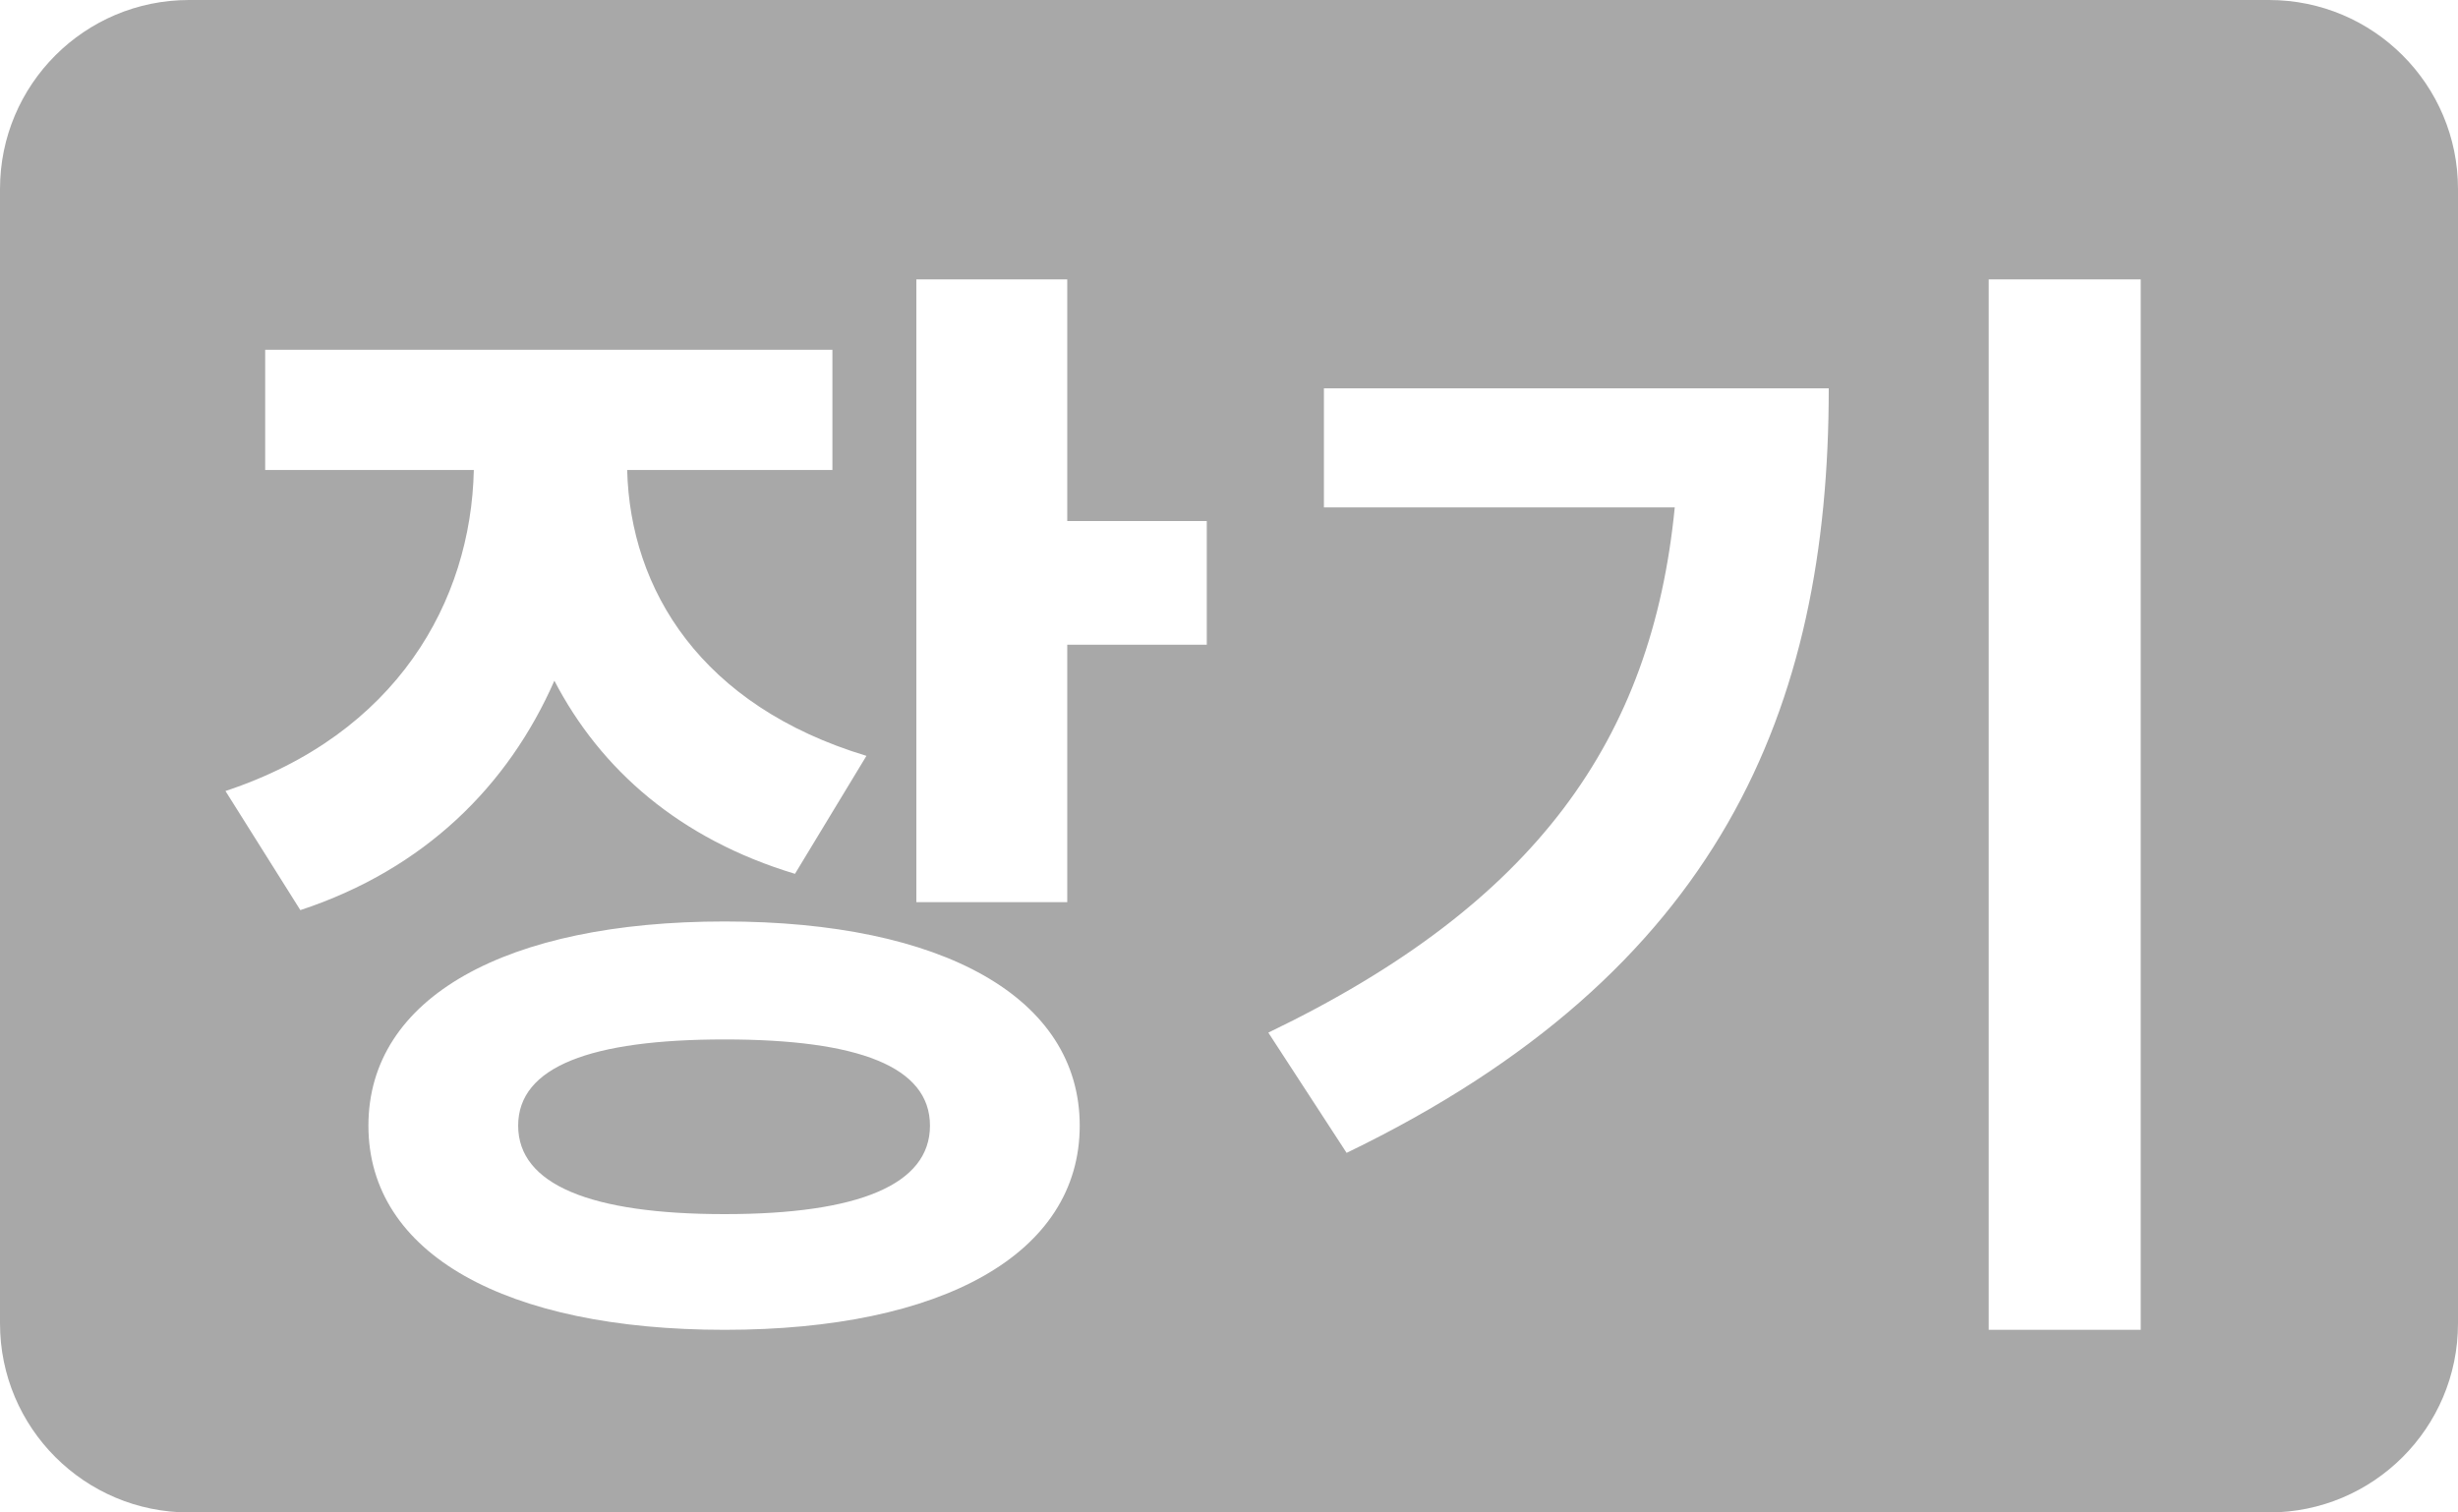 <svg width="26" height="16" viewBox="0 0 26 16" fill="none" xmlns="http://www.w3.org/2000/svg">
<path fill-rule="evenodd" clip-rule="evenodd" d="M2 0C0.895 0 0 0.895 0 2V14C0 15.105 0.895 16 2 16H24C25.105 16 26 15.105 26 14V2C26 0.895 25.105 0 24 0H2ZM5.012 4.972H2.805V3.7H8.805V4.972H6.634C6.666 6.239 7.416 7.468 9.165 7.996L8.409 9.244C7.188 8.876 6.352 8.14 5.864 7.201C5.377 8.31 4.493 9.194 3.177 9.628L2.385 8.368C4.196 7.768 4.982 6.361 5.012 4.972ZM9.693 9.544V2.956H11.289V5.512H12.765V6.82H11.289V9.544H9.693ZM3.897 11.908C3.897 10.552 5.349 9.748 7.665 9.748C9.969 9.748 11.421 10.552 11.421 11.908C11.421 13.264 9.969 14.068 7.665 14.068C5.349 14.068 3.897 13.264 3.897 11.908ZM9.837 11.908C9.837 11.284 9.081 10.996 7.665 10.996C6.249 10.996 5.481 11.284 5.481 11.908C5.481 12.532 6.249 12.844 7.665 12.844C9.081 12.844 9.837 12.532 9.837 11.908ZM21.036 14.068V2.956H22.644V14.068H21.036ZM13.416 10.924C16.248 9.561 17.474 7.821 17.715 5.368H14.004V4.108H17.76H18.516H19.344C19.344 7.504 18.192 10.288 14.244 12.196L13.416 10.924Z" fill="#A8A8A8"/>
</svg>
